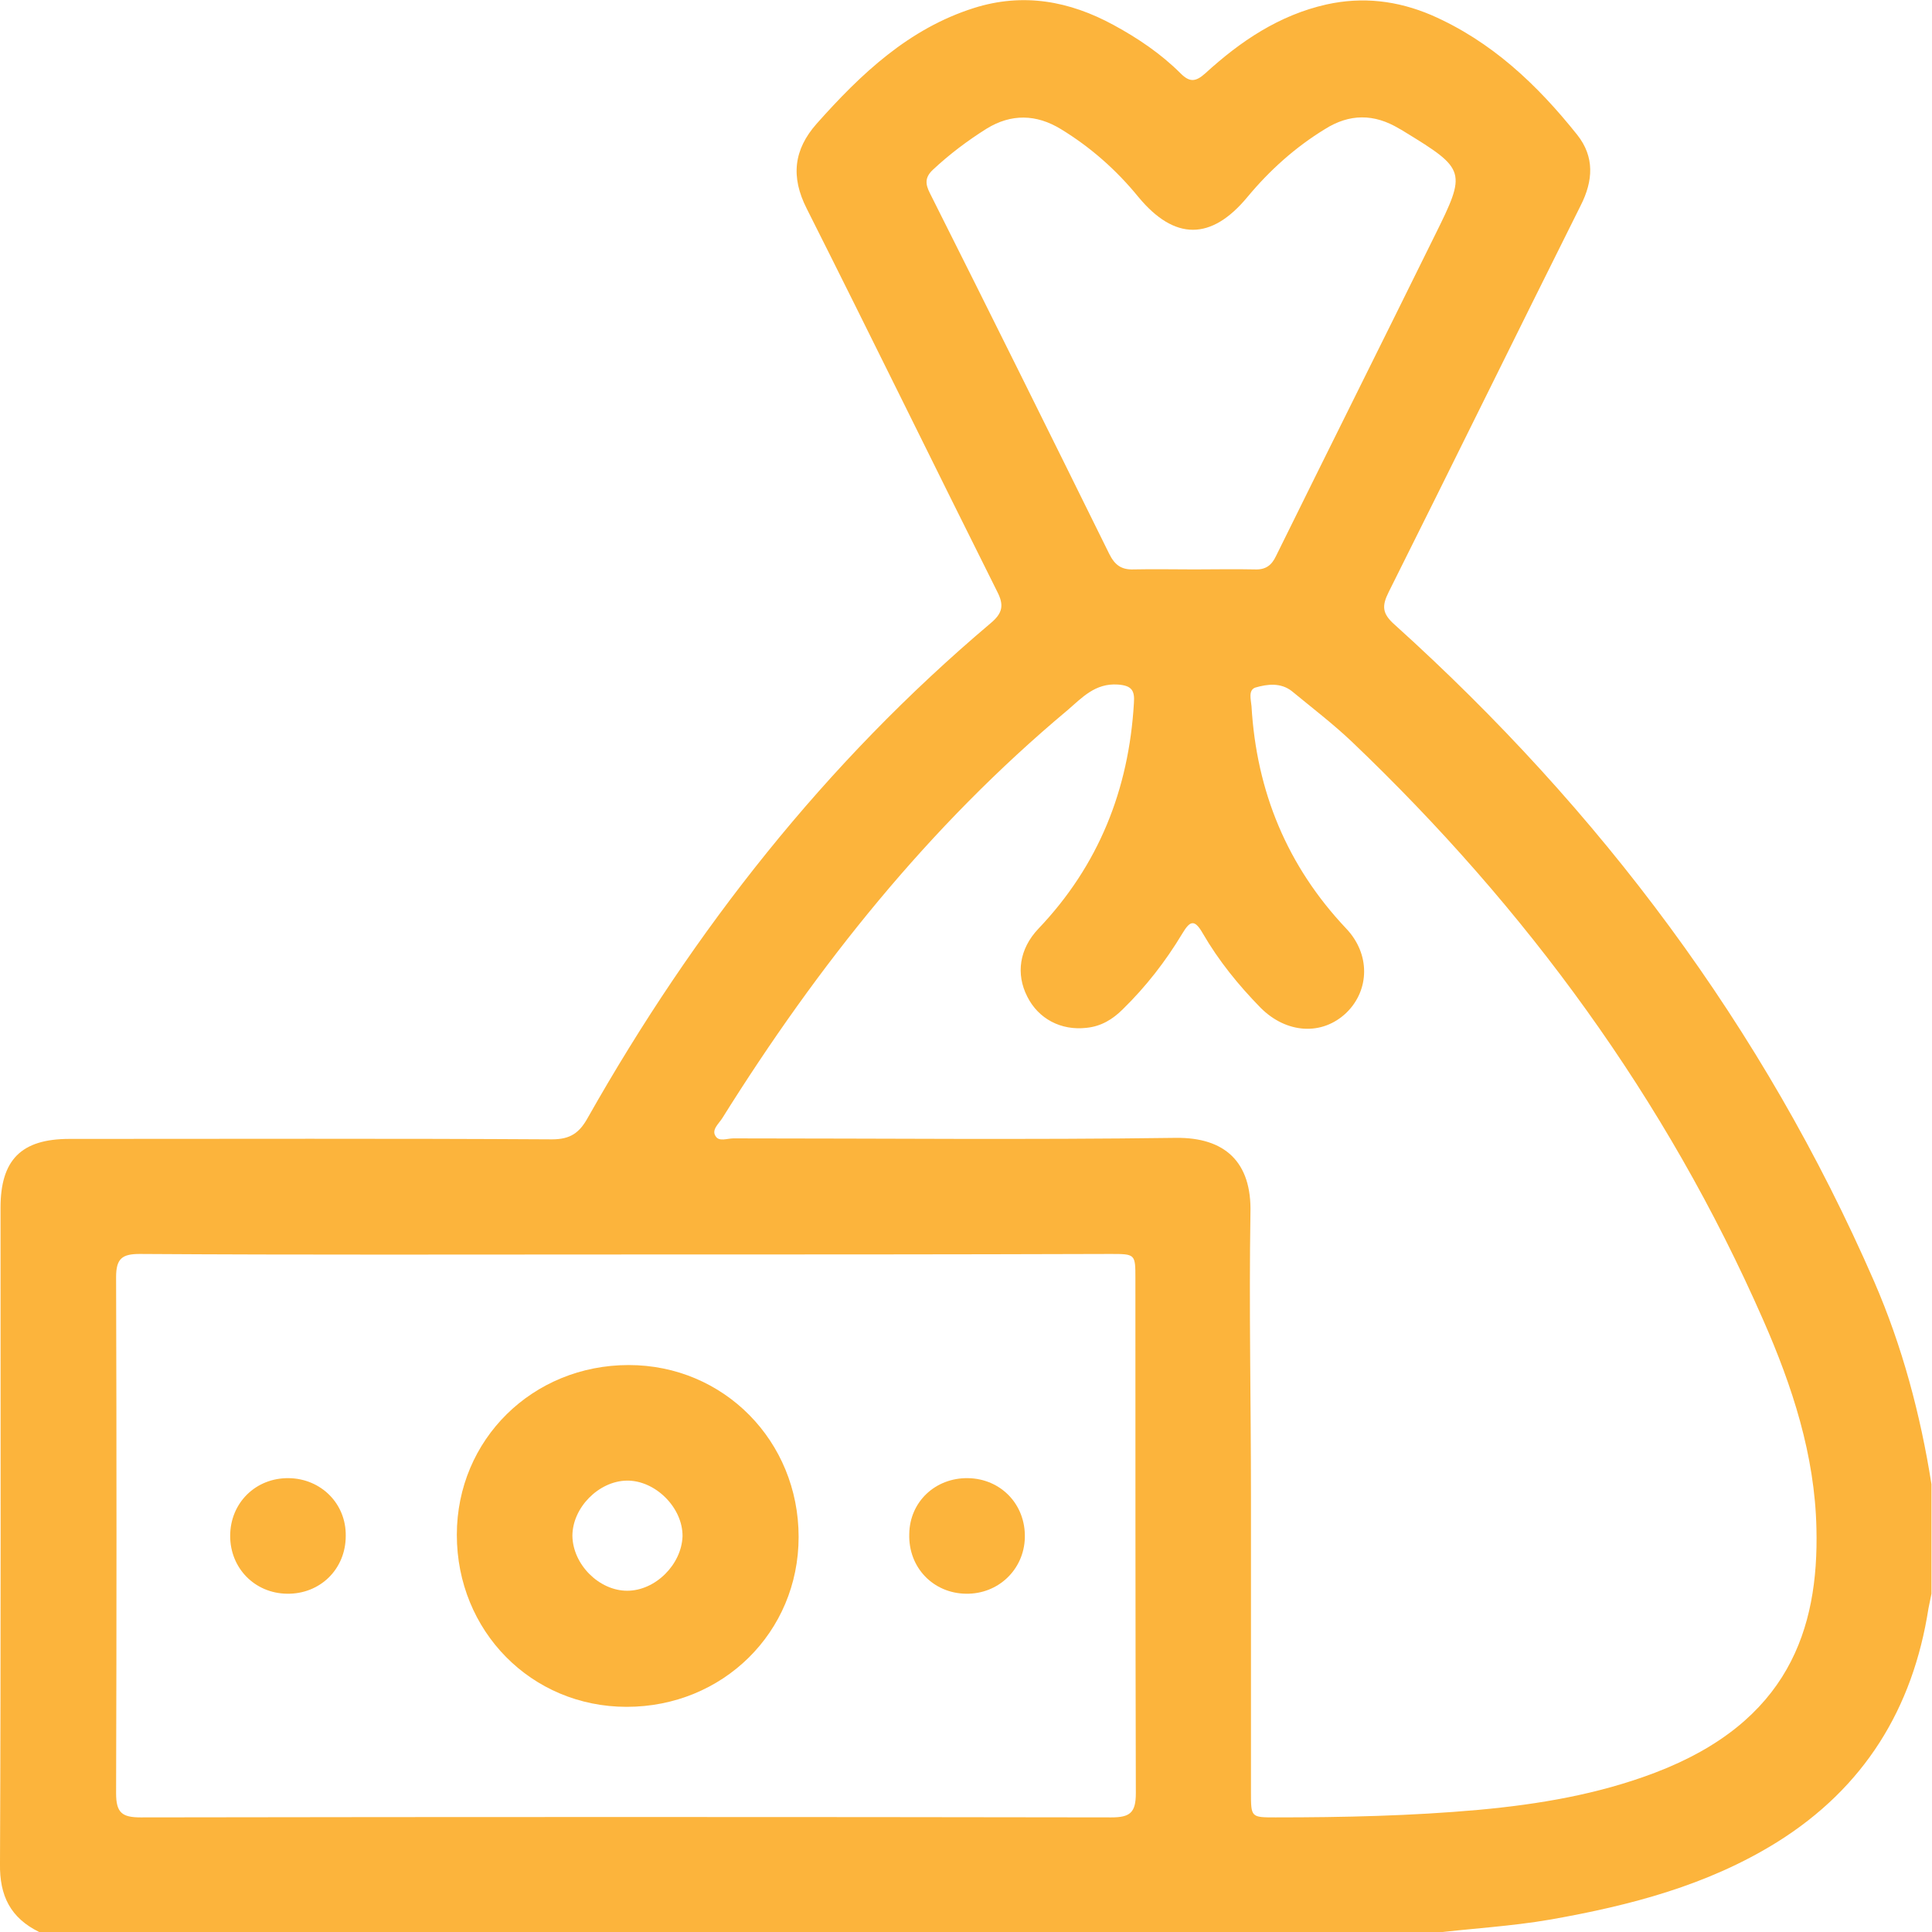 <svg width="22" height="22" viewBox="0 0 22 22" fill="none" xmlns="http://www.w3.org/2000/svg">
<path d="M0.446 22C0.12 21.84 -0.006 21.588 -5.82141e-05 21.222C0.011 18.732 0.006 16.242 0.006 13.753C0.006 13.209 0.24 12.969 0.79 12.969C2.621 12.969 4.453 12.963 6.284 12.974C6.496 12.974 6.599 12.9 6.696 12.723C7.904 10.588 9.397 8.688 11.28 7.097C11.418 6.982 11.435 6.891 11.355 6.736C10.628 5.282 9.918 3.829 9.186 2.375C9.003 2.014 9.037 1.705 9.3 1.408C9.804 0.841 10.348 0.326 11.091 0.091C11.652 -0.086 12.179 0.011 12.683 0.286C12.957 0.435 13.22 0.612 13.444 0.836C13.547 0.939 13.615 0.933 13.724 0.836C14.125 0.469 14.566 0.172 15.104 0.051C15.515 -0.04 15.91 0.006 16.3 0.172C16.981 0.469 17.502 0.961 17.959 1.534C18.16 1.786 18.142 2.06 17.999 2.341C17.267 3.806 16.546 5.277 15.813 6.742C15.733 6.902 15.739 6.988 15.882 7.114C18.223 9.226 20.077 11.692 21.342 14.594C21.662 15.332 21.868 16.105 21.994 16.901C21.994 17.318 21.994 17.73 21.994 18.148C21.983 18.205 21.971 18.257 21.96 18.314C21.782 19.459 21.227 20.357 20.237 20.976C19.447 21.468 18.566 21.697 17.662 21.857C17.204 21.937 16.74 21.96 16.282 22.017C11.006 22 5.729 22 0.446 22ZM14.245 17.038C14.245 18.16 14.245 19.281 14.245 20.409C14.245 20.695 14.245 20.695 14.525 20.695C15.298 20.695 16.071 20.678 16.838 20.609C17.524 20.546 18.2 20.432 18.846 20.186C20.363 19.608 20.712 18.555 20.684 17.404C20.666 16.569 20.409 15.784 20.077 15.029C18.972 12.511 17.381 10.342 15.395 8.447C15.178 8.241 14.938 8.058 14.709 7.869C14.583 7.772 14.434 7.789 14.296 7.829C14.211 7.858 14.245 7.967 14.251 8.041C14.308 9.014 14.657 9.861 15.327 10.571C15.607 10.863 15.596 11.275 15.332 11.532C15.058 11.795 14.651 11.773 14.354 11.475C14.102 11.217 13.879 10.943 13.696 10.628C13.598 10.456 13.547 10.491 13.461 10.634C13.272 10.948 13.049 11.235 12.786 11.492C12.671 11.607 12.54 11.687 12.373 11.704C12.082 11.738 11.824 11.601 11.698 11.349C11.566 11.091 11.607 10.805 11.824 10.576C12.511 9.855 12.854 8.991 12.912 8.007C12.923 7.864 12.889 7.806 12.728 7.795C12.471 7.778 12.322 7.944 12.156 8.087C10.576 9.409 9.312 10.994 8.224 12.734C8.184 12.797 8.098 12.866 8.15 12.94C8.19 13.003 8.281 12.963 8.35 12.963C10.033 12.963 11.71 12.98 13.392 12.957C13.942 12.951 14.256 13.226 14.239 13.816C14.222 14.892 14.245 15.968 14.245 17.038ZM7.125 14.285C5.282 14.285 3.434 14.291 1.591 14.279C1.391 14.279 1.322 14.331 1.322 14.543C1.328 16.5 1.328 18.463 1.322 20.42C1.322 20.643 1.391 20.695 1.602 20.695C5.288 20.689 8.968 20.689 12.654 20.695C12.866 20.695 12.934 20.643 12.934 20.42C12.929 18.469 12.929 16.517 12.929 14.56C12.929 14.279 12.929 14.279 12.643 14.279C10.8 14.285 8.962 14.285 7.125 14.285ZM13.598 6.484C13.827 6.484 14.056 6.479 14.285 6.484C14.411 6.49 14.48 6.439 14.531 6.33C15.132 5.111 15.739 3.897 16.34 2.678C16.7 1.952 16.695 1.929 15.991 1.499C15.973 1.488 15.956 1.476 15.933 1.465C15.647 1.293 15.367 1.293 15.086 1.471C14.749 1.677 14.457 1.94 14.205 2.243C13.793 2.741 13.375 2.741 12.963 2.243C12.711 1.934 12.419 1.677 12.082 1.471C11.801 1.299 11.515 1.293 11.235 1.465C11.017 1.602 10.811 1.757 10.622 1.934C10.531 2.02 10.536 2.095 10.588 2.198C11.275 3.565 11.956 4.939 12.631 6.307C12.694 6.433 12.768 6.49 12.912 6.484C13.14 6.479 13.369 6.484 13.598 6.484Z" fill="#FCB43C"/>
<path d="M9.094 17.501C9.094 18.589 8.229 19.436 7.136 19.436C6.049 19.436 5.202 18.572 5.202 17.478C5.202 16.391 6.066 15.544 7.159 15.544C8.241 15.544 9.094 16.408 9.094 17.501ZM7.142 18.114C7.463 18.114 7.76 17.816 7.772 17.496C7.777 17.169 7.463 16.855 7.136 16.86C6.816 16.866 6.518 17.169 6.518 17.49C6.524 17.816 6.822 18.114 7.142 18.114Z" fill="#FCB43C"/>
<path d="M3.937 17.49C3.937 17.868 3.645 18.154 3.268 18.148C2.901 18.143 2.621 17.857 2.621 17.49C2.621 17.113 2.913 16.826 3.29 16.832C3.657 16.838 3.943 17.124 3.937 17.49Z" fill="#FCB43C"/>
<path d="M11 18.148C10.628 18.143 10.342 17.851 10.354 17.467C10.359 17.101 10.651 16.826 11.023 16.832C11.395 16.838 11.681 17.13 11.67 17.513C11.659 17.874 11.367 18.154 11 18.148Z" fill="#FCB43C"/>
</svg>
